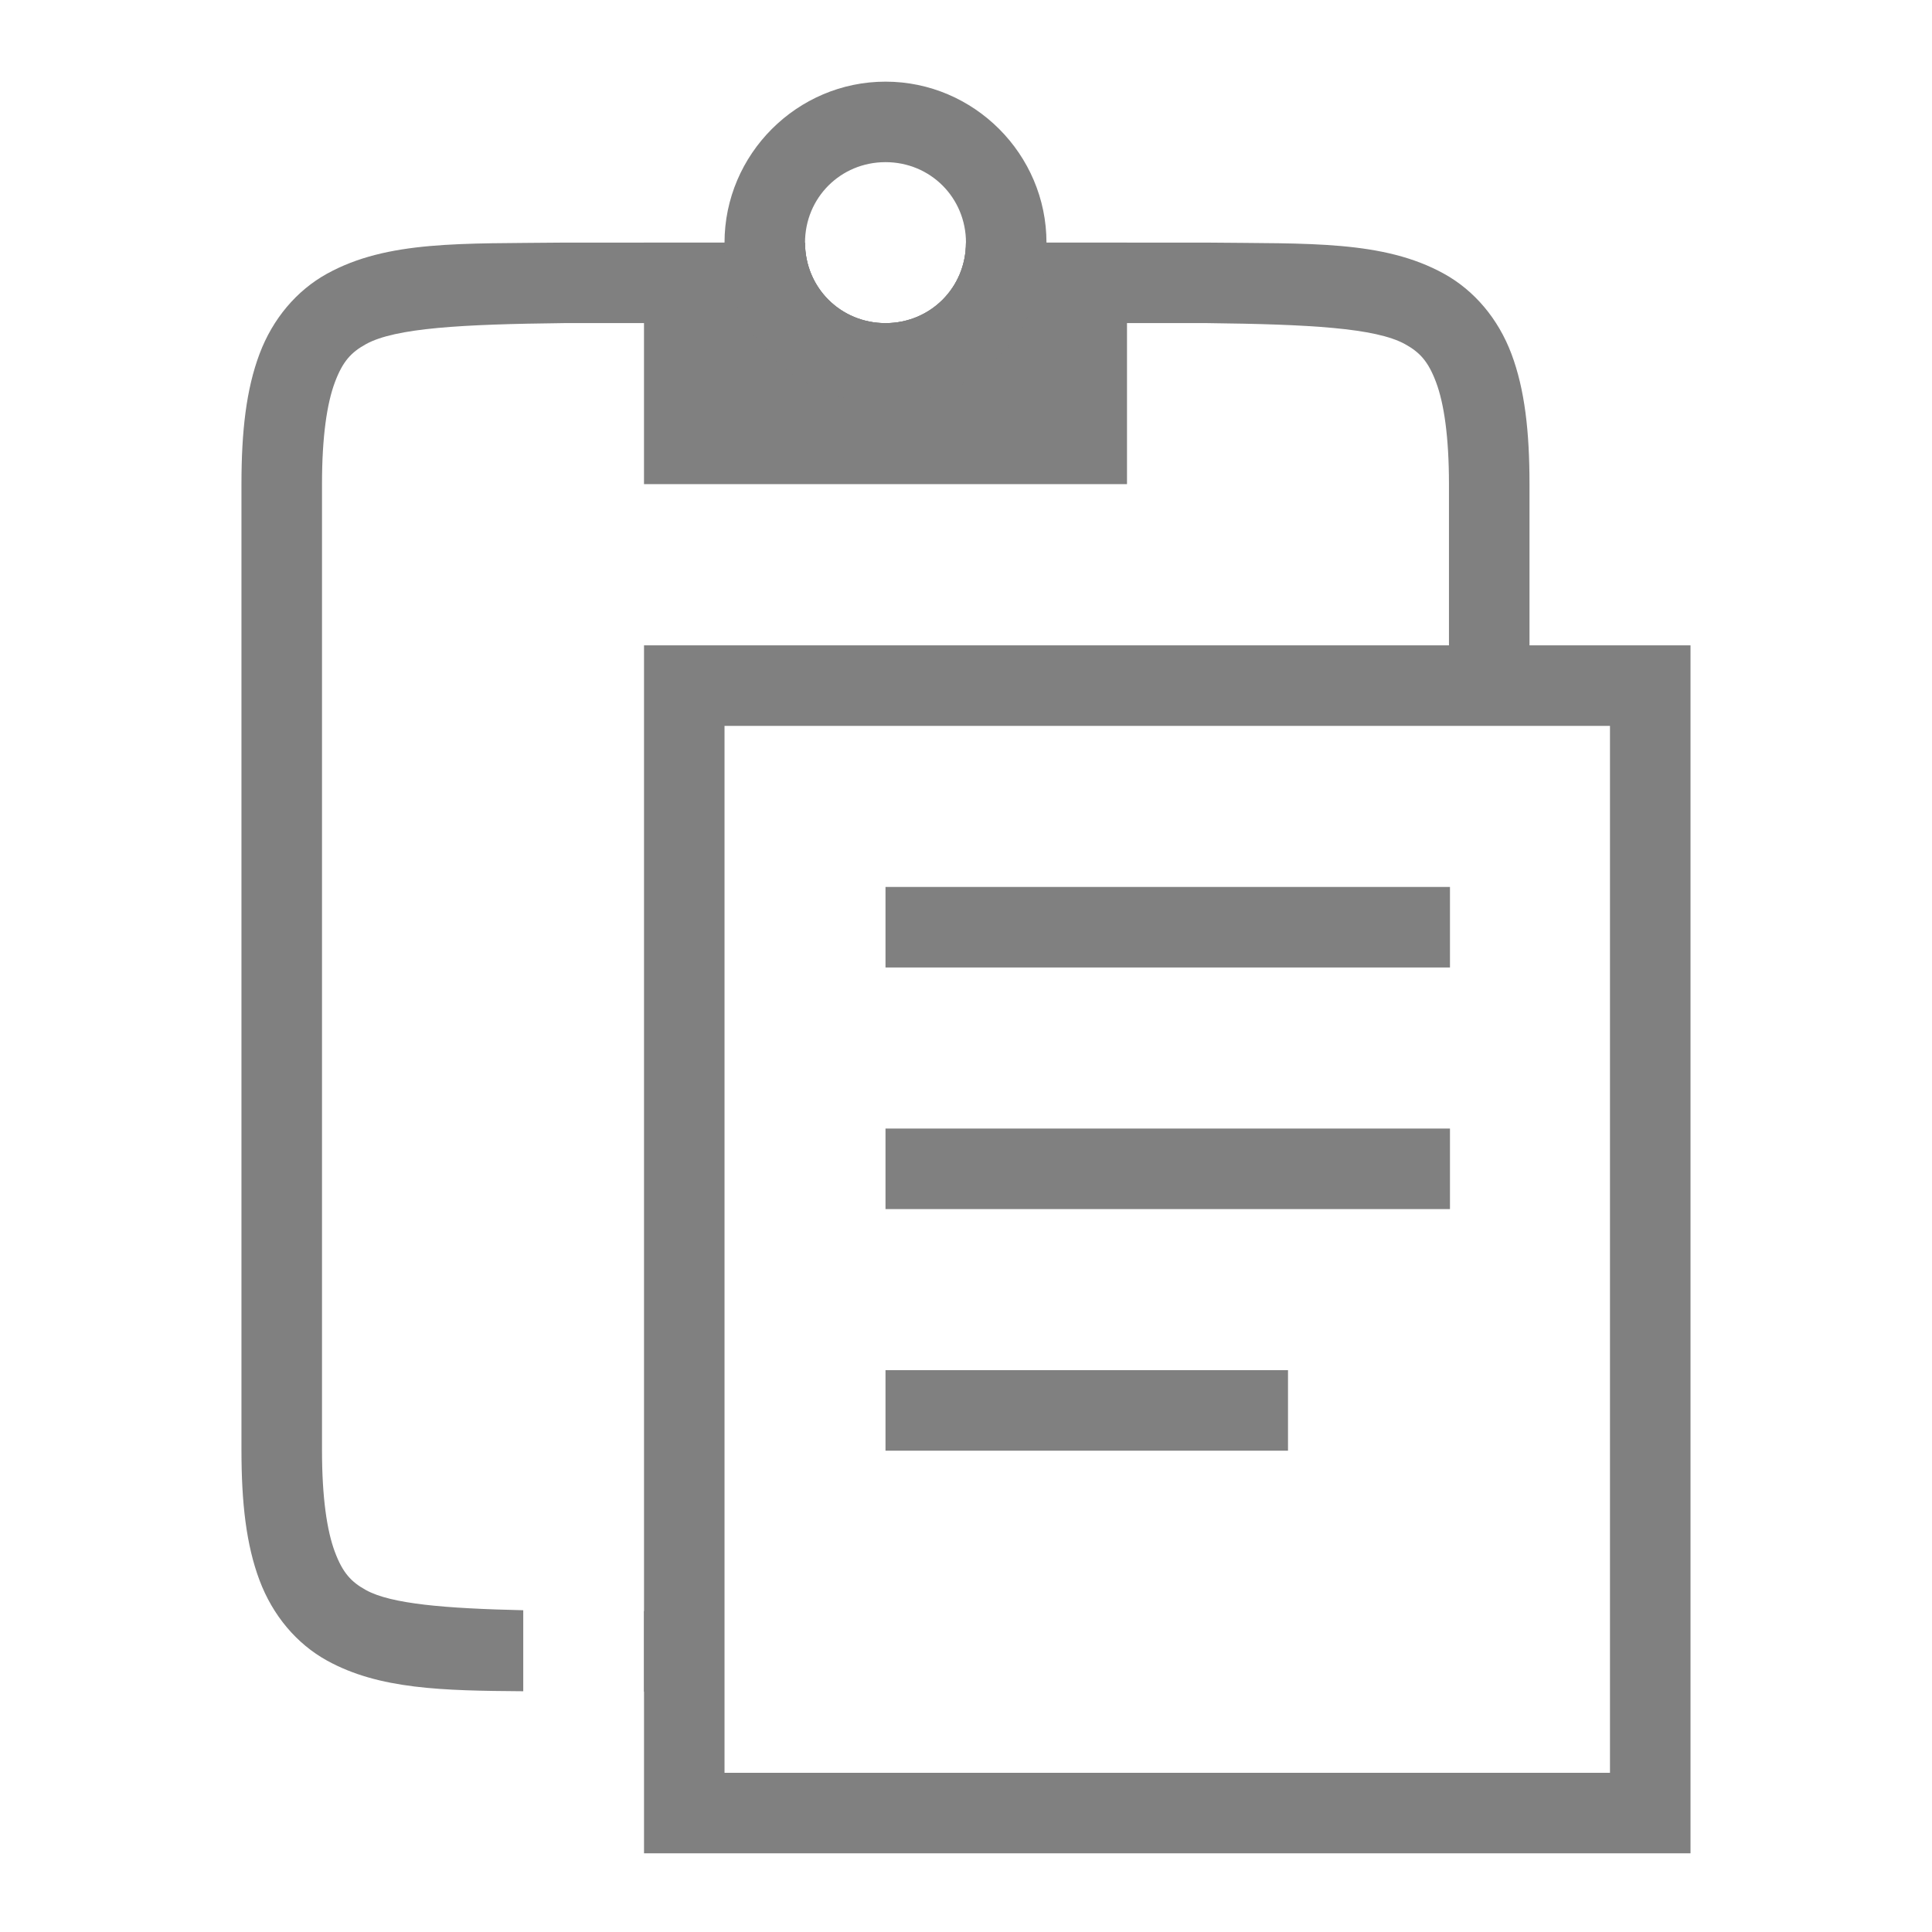 <?xml version="1.0" encoding="UTF-8" standalone="no"?>
<!-- Created with Inkscape (http://www.inkscape.org/) -->

<svg
   xmlns:dc="http://purl.org/dc/elements/1.1/"
   xmlns:cc="http://creativecommons.org/ns#"
   xmlns:rdf="http://www.w3.org/1999/02/22-rdf-syntax-ns#"
   xmlns:svg="http://www.w3.org/2000/svg"
   xmlns="http://www.w3.org/2000/svg"
   xmlns:sodipodi="http://sodipodi.sourceforge.net/DTD/sodipodi-0.dtd"
   xmlns:inkscape="http://www.inkscape.org/namespaces/inkscape"
   width="96"
   height="96"
   id="svg4874"
   version="1.1"
   inkscape:version="0.91+devel r"
   viewBox="0 0 96 96"
   sodipodi:docname="edit-paste.svg">
  <defs
     id="defs4876" />
  <sodipodi:namedview
     id="base"
     pagecolor="#ffffff"
     bordercolor="#666666"
     borderopacity="1.0"
     inkscape:pageopacity="0.0"
     inkscape:pageshadow="2"
     inkscape:zoom="5.6199994"
     inkscape:cx="-13.932387"
     inkscape:cy="64.741981"
     inkscape:document-units="px"
     inkscape:current-layer="g4780"
     showgrid="true"
     showborder="true"
     fit-margin-top="0"
     fit-margin-left="0"
     fit-margin-right="0"
     fit-margin-bottom="0"
     inkscape:snap-bbox="true"
     inkscape:bbox-paths="true"
     inkscape:bbox-nodes="true"
     inkscape:snap-bbox-edge-midpoints="true"
     inkscape:snap-bbox-midpoints="true"
     inkscape:object-paths="true"
     inkscape:snap-intersection-paths="true"
     inkscape:object-nodes="true"
     inkscape:snap-smooth-nodes="true"
     inkscape:snap-midpoints="true"
     inkscape:snap-object-midpoints="true"
     inkscape:snap-center="true"
     showguides="true"
     inkscape:guide-bbox="true"
     inkscape:snap-global="true">
    <inkscape:grid
       type="xygrid"
       id="grid5451"
       empspacing="8" />
    <sodipodi:guide
       orientation="1,0"
       position="8,-8"
       id="guide4063" />
    <sodipodi:guide
       orientation="1,0"
       position="4,-8"
       id="guide4065" />
    <sodipodi:guide
       orientation="0,1"
       position="-8,88"
       id="guide4067" />
    <sodipodi:guide
       orientation="0,1"
       position="-8,92"
       id="guide4069" />
    <sodipodi:guide
       orientation="0,1"
       position="104,4"
       id="guide4071" />
    <sodipodi:guide
       orientation="0,1"
       position="-5,8"
       id="guide4073" />
    <sodipodi:guide
       orientation="1,0"
       position="92,-8"
       id="guide4075" />
    <sodipodi:guide
       orientation="1,0"
       position="88,-8"
       id="guide4077" />
    <sodipodi:guide
       orientation="0,1"
       position="-8,84"
       id="guide4074" />
    <sodipodi:guide
       orientation="1,0"
       position="12,-8"
       id="guide4076" />
    <sodipodi:guide
       orientation="0,1"
       position="-5,12"
       id="guide4078" />
    <sodipodi:guide
       orientation="1,0"
       position="84,-9"
       id="guide4080" />
    <sodipodi:guide
       position="48,-8"
       orientation="1,0"
       id="guide4170" />
    <sodipodi:guide
       position="-8,48"
       orientation="0,1"
       id="guide4172" />
  </sodipodi:namedview>
  <g
     inkscape:label="Layer 1"
     inkscape:groupmode="layer"
     id="layer1"
     transform="translate(67.857,-78.505)">
    <g
       transform="matrix(0,-1,-1,0,373.505,516.505)"
       id="g4845"
       style="display:inline">
      <g
         inkscape:export-ydpi="90"
         inkscape:export-xdpi="90"
         inkscape:export-filename="next01.png"
         transform="matrix(-1,0,0,1,575.943,-611)"
         id="g4778"
         inkscape:label="Layer 1">
        <g
           transform="matrix(-1,0,0,1,576,611)"
           id="g4780"
           style="display:inline">
          <rect
             style="color:#000000;display:inline;overflow:visible;visibility:visible;fill:none;stroke:none;stroke-width:4;marker:none;enable-background:accumulate"
             id="rect4782"
             width="96.038"
             height="96"
             x="-438.002"
             y="345.362"
             transform="scale(-1,1)" />
          <path
             style="color:#000000;font-style:normal;font-variant:normal;font-weight:normal;font-stretch:normal;font-size:medium;line-height:normal;font-family:sans-serif;text-indent:0;text-align:start;text-decoration:none;text-decoration-line:none;text-decoration-style:solid;text-decoration-color:#000000;letter-spacing:normal;word-spacing:normal;text-transform:none;direction:ltr;block-progression:tb;writing-mode:lr-tb;baseline-shift:baseline;text-anchor:start;white-space:normal;clip-rule:nonzero;display:inline;overflow:visible;visibility:visible;opacity:1;isolation:auto;mix-blend-mode:normal;color-interpolation:sRGB;color-interpolation-filters:linearRGB;solid-color:#000000;solid-opacity:1;fill:#808080;fill-opacity:1;fill-rule:nonzero;stroke:none;stroke-width:4.001;stroke-linecap:butt;stroke-linejoin:miter;stroke-miterlimit:4;stroke-dasharray:none;stroke-dashoffset:0;stroke-opacity:1;marker:none;color-rendering:auto;image-rendering:auto;shape-rendering:auto;text-rendering:auto;enable-background:accumulate"
             d="M 27.977 12 C 22.944 12.058 19.261 11.883 16.25 13.545 C 14.744 14.376 13.553 15.779 12.895 17.533 C 12.236 19.288 11.998 21.37 11.998 24 L 11.998 72.002 C 11.998 74.632 12.236 76.712 12.895 78.467 C 13.553 80.221 14.744 81.628 16.25 82.459 C 18.84 83.888 21.985 83.954 26 83.982 L 26 79.957 C 22.12 79.868 19.436 79.646 18.184 78.955 C 17.45 78.55 17.031 78.102 16.641 77.062 C 16.25 76.023 16 74.372 16 72.002 L 16 24 C 16 21.63 16.25 19.977 16.641 18.938 C 17.031 17.898 17.45 17.45 18.184 17.045 C 19.651 16.236 22.967 16.058 28.021 16 L 44 16 C 41.768 16 40 14.234 40 12 L 27.988 12 L 27.977 12 z M 44 16 L 59.998 16 C 65.036 16.059 68.35 16.237 69.814 17.045 C 70.548 17.45 70.967 17.898 71.357 18.938 C 71.748 19.977 71.998 21.63 71.998 24 L 71.998 34 L 76 34 L 76 24 C 76 21.37 75.762 19.288 75.104 17.533 C 74.445 15.779 73.254 14.376 71.748 13.545 C 68.737 11.883 65.054 12.058 60.021 12 L 60.01 12 L 47.998 12 C 47.998 14.234 46.232 16 44 16 z M 32 80 L 32 84 L 34 84 L 34 80 L 32 80 z "
             transform="matrix(0,-1,-1,0,438.002,441.362)"
             id="path4412" />
          <path
             style="color:#000000;font-style:normal;font-variant:normal;font-weight:normal;font-stretch:normal;font-size:medium;line-height:normal;font-family:sans-serif;font-variant-ligatures:none;font-variant-position:normal;font-variant-caps:normal;font-variant-numeric:normal;font-variant-alternates:normal;font-feature-settings:normal;text-indent:0;text-align:start;text-decoration:none;text-decoration-line:none;text-decoration-style:solid;text-decoration-color:#000000;letter-spacing:normal;word-spacing:normal;text-transform:none;direction:ltr;block-progression:tb;writing-mode:lr-tb;baseline-shift:baseline;text-anchor:start;white-space:normal;shape-padding:0;clip-rule:nonzero;display:inline;overflow:visible;visibility:visible;opacity:1;isolation:auto;mix-blend-mode:normal;color-interpolation:sRGB;color-interpolation-filters:linearRGB;solid-color:#000000;solid-opacity:1;fill:#808080;fill-opacity:1;fill-rule:nonzero;stroke:none;stroke-width:4.001;stroke-linecap:butt;stroke-linejoin:miter;stroke-miterlimit:4;stroke-dasharray:none;stroke-dashoffset:0;stroke-opacity:1;marker:none;color-rendering:auto;image-rendering:auto;shape-rendering:auto;text-rendering:auto;enable-background:accumulate"
             d="m 345.967,357.361 0,52 60.023,0 0,-2 0,-50 -60.023,0 z m 4,4.002 52.021,0 0,43.998 -52.021,0 0,-43.998 z"
             id="rect4154"
             inkscape:connector-curvature="0" />
          <path
             inkscape:connector-curvature="0"
             id="path4214"
             d="m 369.975,397.362 -4.002,0 0,-20 4.002,0 z"
             style="color:#000000;display:inline;overflow:visible;visibility:visible;fill:#808080;fill-opacity:1;fill-rule:nonzero;stroke:none;stroke-width:6;marker:none;enable-background:accumulate" />
          <path
             style="color:#000000;display:inline;overflow:visible;visibility:visible;fill:#808080;fill-opacity:1;fill-rule:nonzero;stroke:none;stroke-width:6;marker:none;enable-background:accumulate"
             d="m 393.985,397.362 -4.002,0 0,-28.048 4.002,0 z"
             id="path4212"
             inkscape:connector-curvature="0" />
          <path
             style="color:#000000;display:inline;overflow:visible;visibility:visible;fill:#808080;fill-opacity:1;fill-rule:nonzero;stroke:none;stroke-width:6;marker:none;enable-background:accumulate"
             d="m 381.98,397.362 -4.002,0 0,-28.048 4.002,0 z"
             id="path4210"
             inkscape:connector-curvature="0" />
          <path
             style="color:#000000;display:inline;overflow:visible;visibility:visible;opacity:1;fill:#808080;fill-opacity:1;fill-rule:nonzero;stroke:none;stroke-width:4;stroke-linecap:butt;stroke-linejoin:miter;stroke-miterlimit:4;stroke-dasharray:none;stroke-dashoffset:0;stroke-opacity:1;marker:none;enable-background:accumulate"
             d="M 32 12 L 32 24 L 56 24 L 56 12 L 47.998 12 C 47.998 14.234 46.232 16 44 16 C 41.768 16 40 14.234 40 12 L 32 12 z "
             transform="matrix(0,-1,-1,0,438.002,441.362)"
             id="rect4235" />
          <path
             style="color:#000000;font-style:normal;font-variant:normal;font-weight:normal;font-stretch:normal;font-size:medium;line-height:normal;font-family:sans-serif;text-indent:0;text-align:start;text-decoration:none;text-decoration-line:none;text-decoration-style:solid;text-decoration-color:#000000;letter-spacing:normal;word-spacing:normal;text-transform:none;direction:ltr;block-progression:tb;writing-mode:lr-tb;baseline-shift:baseline;text-anchor:start;white-space:normal;clip-rule:nonzero;display:inline;overflow:visible;visibility:visible;opacity:1;isolation:auto;mix-blend-mode:normal;color-interpolation:sRGB;color-interpolation-filters:linearRGB;solid-color:#000000;solid-opacity:1;fill:#808080;fill-opacity:1;fill-rule:nonzero;stroke:none;stroke-width:4;stroke-linecap:butt;stroke-linejoin:miter;stroke-miterlimit:4;stroke-dasharray:none;stroke-dashoffset:0;stroke-opacity:1;marker:none;color-rendering:auto;image-rendering:auto;shape-rendering:auto;text-rendering:auto;enable-background:accumulate"
             d="m 434,397.361 c 0,4.395 -3.607,8 -8.002,8 -4.395,0 -8.002,-3.605 -8.002,-8 0,-4.395 3.607,-7.998 8.002,-7.998 4.395,0 8.002,3.603 8.002,7.998 z m -4,0 c 0,-2.232 -1.767,-3.998 -4.002,-3.998 -2.234,0 -4.002,1.766 -4.002,3.998 0,2.232 1.767,4 4.002,4 2.234,0 4.002,-1.768 4.002,-4 z"
             id="path4237"
             inkscape:connector-curvature="0" />
        </g>
      </g>
    </g>
  </g>
</svg>
